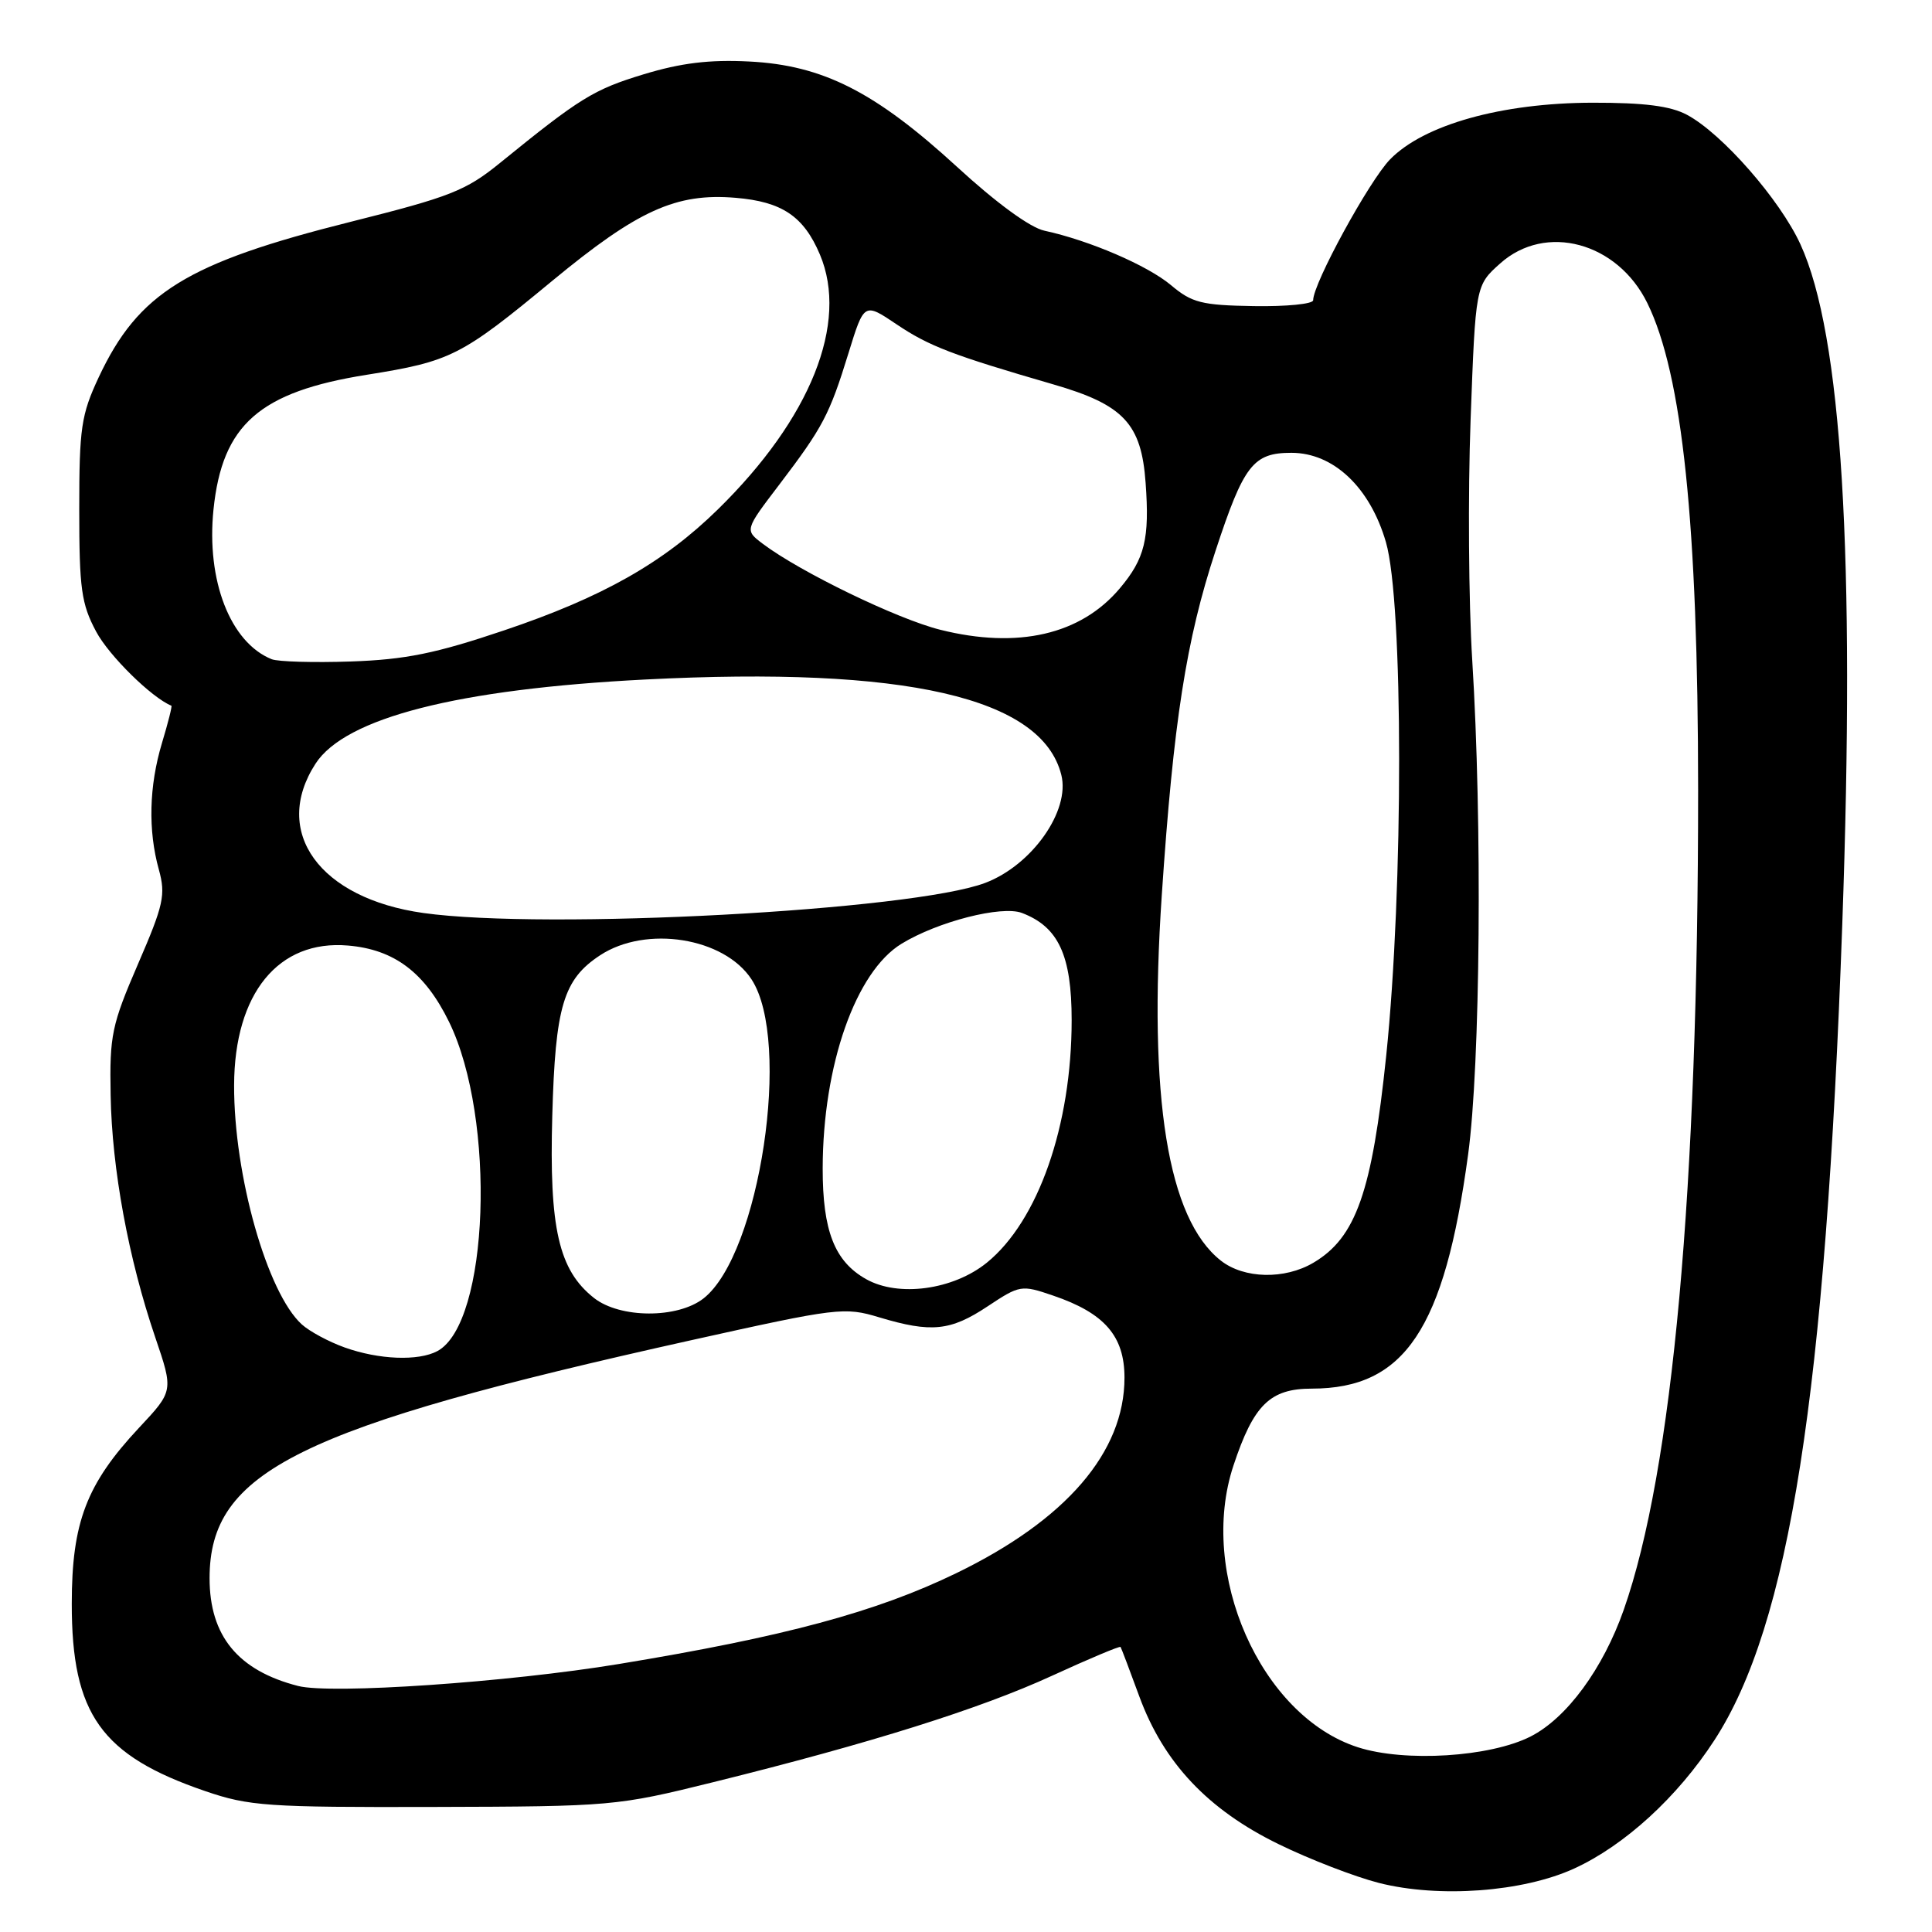 <?xml version="1.0" encoding="UTF-8" standalone="no"?>
<!DOCTYPE svg PUBLIC "-//W3C//DTD SVG 1.1//EN" "http://www.w3.org/Graphics/SVG/1.1/DTD/svg11.dtd" >
<svg xmlns="http://www.w3.org/2000/svg" xmlns:xlink="http://www.w3.org/1999/xlink" version="1.1" viewBox="0 0 256 256">
 <g >
 <path fill="currentColor"
d=" M 208.59 247.59 C 215.28 244.52 222.27 238.13 227.17 230.58 C 237.11 215.29 241.89 184.78 244.11 122.50 C 245.85 73.55 244.06 44.36 238.57 32.38 C 235.86 26.46 228.18 17.69 223.53 15.21 C 221.34 14.04 217.87 13.60 211.00 13.61 C 198.96 13.64 188.69 16.52 184.20 21.11 C 181.44 23.93 174.00 37.55 174.00 39.78 C 174.00 40.28 170.47 40.63 166.15 40.56 C 159.23 40.45 157.93 40.12 155.17 37.79 C 152.05 35.17 144.35 31.86 138.40 30.57 C 136.50 30.17 131.99 26.87 126.79 22.09 C 115.97 12.17 109.03 8.64 99.28 8.15 C 94.01 7.88 90.24 8.34 85.27 9.85 C 78.66 11.86 76.86 12.97 66.24 21.60 C 61.73 25.27 59.63 26.09 46.51 29.38 C 24.75 34.83 18.34 38.78 13.08 49.99 C 10.76 54.96 10.50 56.68 10.50 67.50 C 10.50 78.02 10.78 80.02 12.74 83.69 C 14.44 86.88 20.09 92.44 22.71 93.51 C 22.83 93.55 22.27 95.78 21.46 98.46 C 19.75 104.16 19.60 110.02 21.05 115.23 C 21.97 118.57 21.69 119.88 18.29 127.73 C 14.80 135.81 14.51 137.18 14.66 145.11 C 14.83 154.89 17.02 166.78 20.57 177.20 C 22.99 184.31 22.99 184.31 18.42 189.19 C 11.46 196.63 9.51 201.73 9.51 212.50 C 9.50 227.13 13.40 232.61 27.19 237.33 C 33.00 239.32 35.41 239.49 57.50 239.43 C 81.07 239.37 81.74 239.31 94.50 236.15 C 115.35 230.99 129.88 226.42 139.41 222.04 C 144.29 219.80 148.38 218.08 148.48 218.23 C 148.58 218.38 149.70 221.33 150.97 224.80 C 154.19 233.57 160.06 239.80 169.44 244.37 C 173.57 246.39 179.55 248.69 182.72 249.50 C 190.70 251.52 201.79 250.70 208.59 247.59 Z  M 179.92 231.52 C 167.05 227.37 158.70 208.46 163.44 194.19 C 166.11 186.14 168.29 184.00 173.82 184.00 C 186.14 183.99 191.39 176.14 194.53 153.00 C 196.16 141.06 196.42 108.94 195.08 87.50 C 194.60 79.80 194.50 65.47 194.86 55.66 C 195.52 37.82 195.52 37.82 198.78 34.91 C 204.80 29.52 214.32 32.09 218.28 40.16 C 222.93 49.63 225.00 69.46 225.01 104.71 C 225.02 157.62 221.64 194.85 215.15 213.32 C 212.40 221.13 207.61 227.65 202.82 230.09 C 197.46 232.82 186.16 233.53 179.92 231.52 Z  M 39.50 223.40 C 31.54 221.36 27.77 216.77 27.77 209.12 C 27.77 194.96 39.51 189.16 91.61 177.58 C 111.01 173.27 111.89 173.16 116.52 174.56 C 123.39 176.62 125.94 176.37 130.86 173.10 C 135.13 170.27 135.33 170.23 139.54 171.67 C 146.36 173.99 149.00 177.03 149.00 182.55 C 149.00 192.42 141.27 201.40 126.70 208.46 C 116.10 213.60 103.93 216.88 82.00 220.49 C 67.34 222.91 43.86 224.52 39.50 223.40 Z  M 45.68 178.55 C 43.58 177.80 41.03 176.43 40.00 175.50 C 35.40 171.34 30.98 155.71 31.02 143.79 C 31.06 131.64 36.89 124.49 46.12 125.29 C 52.26 125.81 56.30 128.87 59.50 135.40 C 65.77 148.23 64.81 175.36 57.95 179.03 C 55.43 180.37 50.22 180.17 45.68 178.55 Z  M 78.71 171.99 C 74.03 168.30 72.76 162.75 73.18 147.84 C 73.58 133.32 74.65 129.77 79.53 126.57 C 85.62 122.58 95.96 124.23 99.58 129.77 C 104.93 137.93 100.69 166.17 93.23 172.04 C 89.80 174.73 82.17 174.71 78.71 171.99 Z  M 114.76 169.49 C 110.58 167.14 109.00 163.08 109.01 154.80 C 109.04 141.11 113.38 128.76 119.46 125.05 C 124.27 122.11 132.73 119.95 135.41 120.97 C 140.25 122.81 142.00 126.58 142.00 135.18 C 142.00 149.12 137.56 161.80 130.75 167.32 C 126.30 170.92 119.05 171.91 114.76 169.49 Z  M 161.77 167.04 C 154.73 161.50 152.14 145.47 153.94 118.64 C 155.49 95.61 157.17 84.81 161.06 73.00 C 164.81 61.60 166.05 60.00 171.12 60.00 C 176.69 60.00 181.53 64.57 183.64 71.83 C 185.96 79.81 185.98 117.69 183.68 139.89 C 181.80 157.93 179.68 163.99 174.03 167.32 C 170.22 169.57 164.84 169.45 161.77 167.04 Z  M 56.12 120.98 C 42.34 119.06 35.96 110.23 41.81 101.19 C 45.75 95.11 60.63 91.31 85.47 90.04 C 119.99 88.27 138.06 92.41 140.63 102.68 C 141.83 107.43 136.74 114.65 130.54 116.99 C 120.87 120.65 72.33 123.25 56.12 120.98 Z  M 36.00 87.35 C 30.51 85.14 27.32 76.91 28.29 67.50 C 29.45 56.26 34.39 51.92 48.60 49.66 C 59.76 47.88 61.10 47.20 73.18 37.21 C 84.50 27.86 89.58 25.55 97.46 26.21 C 103.62 26.72 106.49 28.65 108.64 33.72 C 112.48 42.80 107.42 55.45 95.12 67.50 C 87.91 74.57 79.83 79.14 66.79 83.53 C 57.72 86.59 53.73 87.40 46.50 87.65 C 41.55 87.82 36.83 87.68 36.00 87.35 Z  M 124.60 83.45 C 118.90 82.03 106.03 75.79 101.08 72.06 C 98.67 70.24 98.67 70.24 103.24 64.24 C 109.05 56.60 109.91 54.96 112.43 46.79 C 114.50 40.08 114.50 40.08 118.81 42.98 C 123.11 45.87 126.19 47.05 139.56 50.93 C 148.89 53.63 151.24 56.13 151.80 63.98 C 152.34 71.39 151.70 74.02 148.38 77.96 C 143.21 84.10 134.88 86.02 124.60 83.45 Z "/>
</g>
</svg>